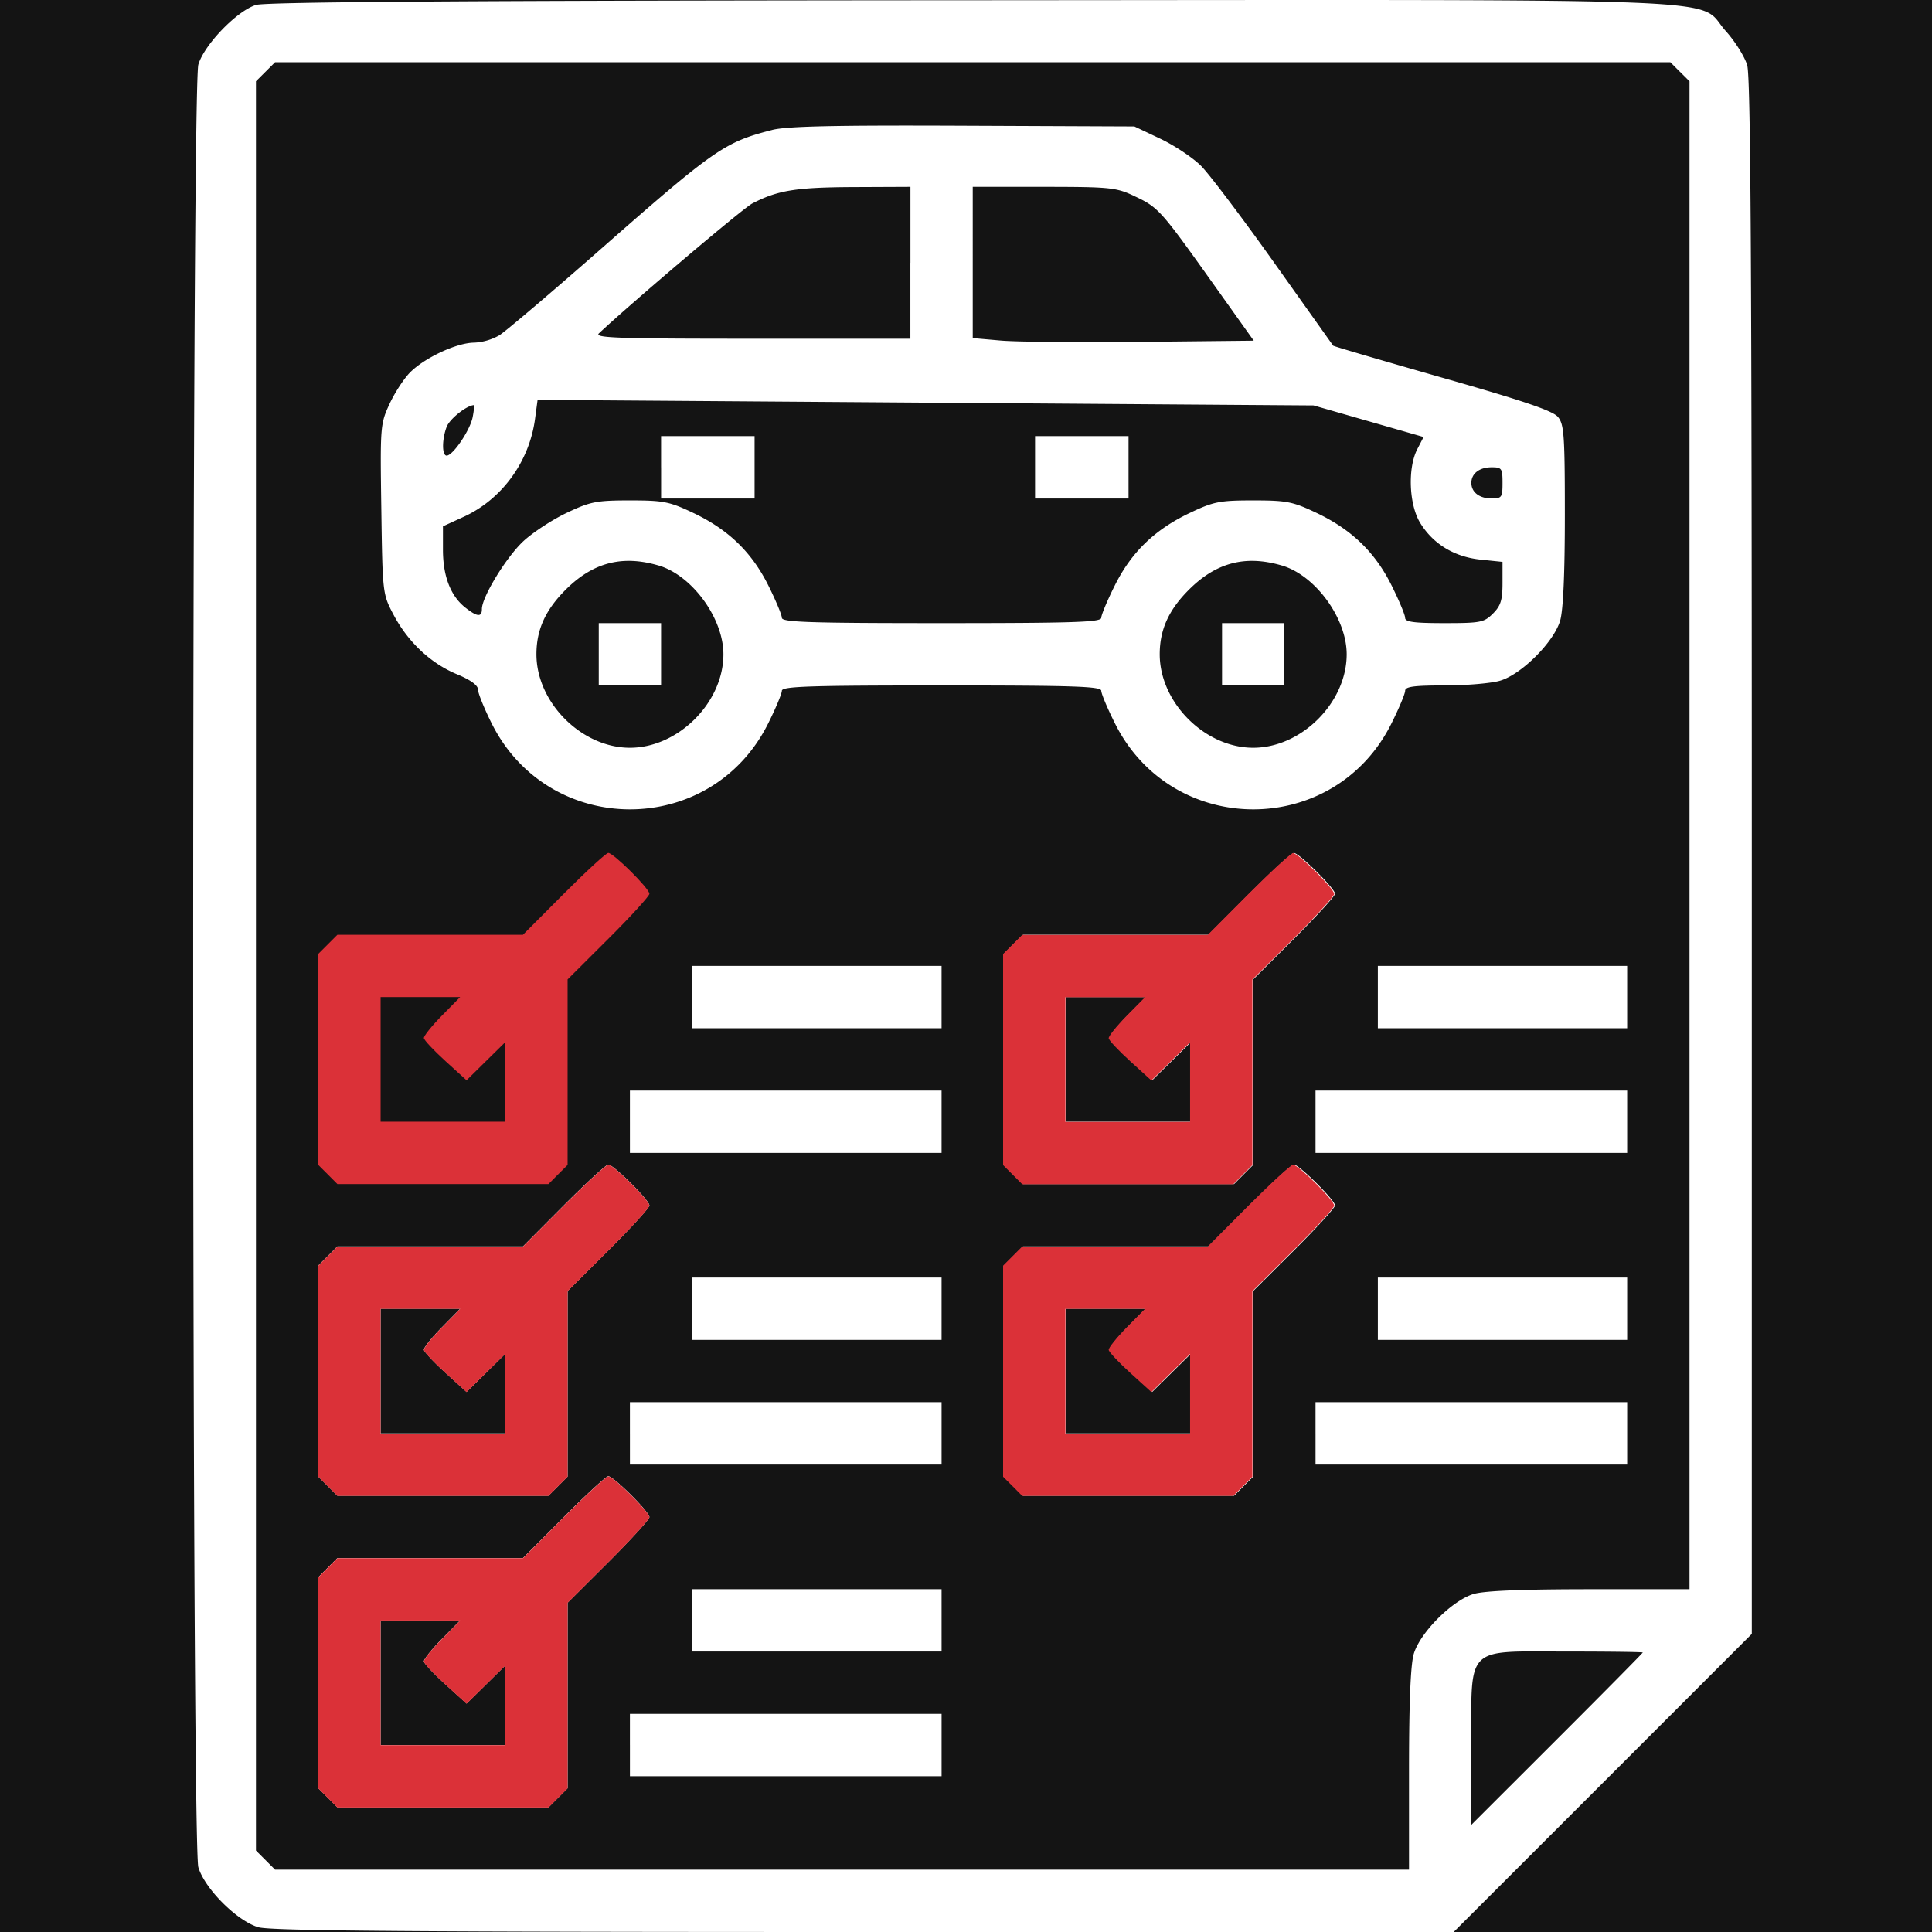 <svg width="70" height="70" fill="none" xmlns="http://www.w3.org/2000/svg"><path fill="#141414" d="M0 0h70v70H0z"/><path fill-rule="evenodd" clip-rule="evenodd" d="M9.274.179C8.58.397 7.4 1.62 7.187 2.339c-.25.846-.25 64.47 0 65.316.23.775 1.399 1.944 2.174 2.173.445.132 5.584.172 21.945.172H52.67l5.401-5.4 5.4-5.401v-28.14c0-21.33-.04-28.274-.167-28.699-.092-.308-.442-.865-.778-1.238-1.105-1.23 1.351-1.13-27.343-1.113-18.098.01-25.557.059-25.91.17zm51.593 2.42l.347.346V57.58h-3.618c-2.428 0-3.81.056-4.2.171-.775.23-1.944 1.399-2.173 2.174-.115.39-.172 1.77-.172 4.199v3.618H9.967l-.347-.347-.346-.346V2.945L9.62 2.6l.347-.346H60.52l.346.346zm-32.892 2.11c-1.72.439-2.087.695-6.21 4.318-1.786 1.569-3.437 2.972-3.67 3.12a2.045 2.045 0 01-.917.268c-.623.003-1.78.54-2.315 1.073-.225.225-.563.742-.75 1.149-.334.722-.341.812-.297 3.81.044 3.047.048 3.077.438 3.817.521.99 1.35 1.771 2.294 2.162.502.208.77.403.77.557 0 .13.224.683.496 1.228 2.076 4.148 7.94 4.153 10.014.009.275-.55.5-1.086.5-1.192 0-.16.99-.193 5.787-.193 4.796 0 5.786.033 5.786.193 0 .106.223.638.496 1.183 2.075 4.148 7.94 4.153 10.014.009.274-.55.5-1.086.5-1.192 0-.15.315-.193 1.43-.193.786 0 1.691-.077 2.01-.172.776-.229 1.945-1.398 2.175-2.173.112-.382.171-1.692.171-3.83 0-2.887-.028-3.284-.247-3.55-.185-.225-1.232-.581-4.182-1.422-2.165-.618-3.949-1.14-3.965-1.163L46.17 9.524c-1.158-1.63-2.35-3.207-2.648-3.508-.299-.3-.966-.745-1.482-.99l-.939-.445-6.21-.026c-4.654-.02-6.387.018-6.916.153zm5.01 4.812v2.752H27.24c-4.882 0-5.715-.029-5.54-.194 1.205-1.131 5.214-4.528 5.554-4.705.918-.478 1.579-.586 3.65-.596l2.083-.009v2.752zm8.116-2.416c.867.408.948.498 2.817 3.122l1.508 2.117-4.068.043c-2.237.024-4.528.002-5.091-.047l-1.023-.09V6.768l2.576.001c2.41.002 2.62.023 3.281.335zm8.485 8.157l1.993.572-.229.442c-.353.687-.3 2.015.11 2.676.47.763 1.236 1.226 2.187 1.324l.792.082v.763c0 .622-.064.827-.347 1.11-.321.321-.447.346-1.764.346-1.104 0-1.418-.043-1.418-.193 0-.106-.223-.638-.495-1.183-.602-1.203-1.45-2.019-2.725-2.623-.853-.404-1.072-.447-2.284-.447-1.213 0-1.431.043-2.284.447-1.276.604-2.123 1.42-2.725 2.623-.273.545-.496 1.077-.496 1.183 0 .16-.99.193-5.786.193-4.797 0-5.787-.033-5.787-.193 0-.106-.223-.638-.495-1.183-.603-1.203-1.45-2.019-2.726-2.623-.853-.404-1.071-.447-2.284-.447-1.212 0-1.43.043-2.283.447-.519.245-1.224.706-1.568 1.022-.619.57-1.512 2.028-1.512 2.467 0 .301-.169.287-.598-.051-.535-.42-.813-1.139-.813-2.097v-.85l.753-.345c1.383-.633 2.374-1.993 2.583-3.544l.093-.692 14.058.101 14.057.101 1.993.572zm-32.462-.142c-.095.473-.715 1.388-.941 1.388-.173 0-.173-.587 0-1.042.107-.281.698-.758.977-.787.03-.004.013.195-.036.44zm6.829 1.811v1.13h3.387v-2.259h-3.388v1.13zm13.549 0v1.13h3.387v-2.259h-3.387v1.13zm16.937.565c0 .524-.028.564-.395.564-.442 0-.734-.224-.734-.564 0-.34.292-.565.734-.565.367 0 .395.04.395.565zM23.866 20.49c1.212.359 2.345 1.911 2.345 3.216 0 1.749-1.639 3.387-3.388 3.387-1.748 0-3.387-1.638-3.387-3.387 0-.887.323-1.603 1.054-2.335.99-.992 2.056-1.27 3.376-.88zm22.582 0c1.213.359 2.345 1.911 2.345 3.216 0 1.749-1.638 3.387-3.387 3.387s-3.387-1.638-3.387-3.387c0-.887.322-1.603 1.053-2.335.99-.992 2.057-1.27 3.376-.88zm-24.754 3.216v1.129h2.258v-2.258h-2.258v1.129zm22.583 0v1.129h2.258v-2.258h-2.258v1.129zm.988 8.68l-1.477 1.482h-6.722l-.347.346-.346.347v7.647l.346.346.347.347h7.647l.346-.347.347-.346v-6.722l1.482-1.477c.815-.812 1.482-1.544 1.482-1.626 0-.187-1.301-1.479-1.49-1.479-.076 0-.803.667-1.615 1.482zm-20.183 3.74v1.13h9.033v-2.259h-9.033v1.13zm24.84 0v1.13h9.033v-2.259h-9.033v1.13zm-9.073.675c-.366.372-.658.737-.65.812.008.075.36.45.78.832l.766.696.701-.69.702-.691v2.883H38.63v-4.517h2.883l-.665.675zm-18.026 3.842v1.129h11.292v-2.258H22.823v1.129zm24.841 0v1.129h11.291v-2.258H47.664v1.129zm-27.24 3.034l-1.477 1.482h-6.722l-.346.347-.347.346V53.5l.347.347.346.346h7.647l.347-.346.346-.347v-6.723l1.482-1.477c.815-.812 1.482-1.543 1.482-1.625 0-.187-1.301-1.48-1.49-1.48-.076 0-.803.667-1.615 1.482zm24.84 0l-1.476 1.482h-6.722l-.347.347-.346.346V53.5l.346.347.347.346h7.647l.346-.346.347-.347v-6.723l1.482-1.477c.815-.812 1.482-1.543 1.482-1.625 0-.187-1.301-1.48-1.49-1.48-.076 0-.803.667-1.615 1.482zm-20.182 3.74v1.13h9.033v-2.259h-9.033v1.13zm24.84 0v1.13h9.033v-2.259h-9.033v1.13zm-33.914.676c-.366.371-.658.736-.65.811.008.075.36.45.781.833l.765.696.702-.691.7-.69v2.881H13.79v-4.516h2.883l-.665.676zm24.84 0c-.365.371-.657.736-.65.811.01.075.36.45.782.833l.765.696.701-.691.702-.69v2.881H38.63v-4.516h2.883l-.665.676zm-18.025 3.841v1.13h11.292v-2.26H22.823v1.13zm24.841 0v1.13h11.291v-2.26H47.664v1.13zm-27.24 3.035l-1.477 1.481h-6.722l-.346.347-.347.346v7.648l.347.346.346.347h7.647l.347-.347.346-.346v-6.722l1.482-1.477c.815-.813 1.482-1.544 1.482-1.626 0-.187-1.301-1.48-1.49-1.48-.076 0-.803.667-1.615 1.483zm4.658 3.74v1.129h9.033V57.58h-9.033v1.129zm-9.074.675c-.366.371-.658.737-.65.812.008.075.36.45.781.832l.765.696.702-.69.7-.691v2.881H13.79V58.71h2.883l-.665.675zm43.512.49c0 .02-1.397 1.433-3.105 3.14l-3.105 3.102v-2.792c0-3.749-.26-3.486 3.451-3.486 1.518 0 2.759.016 2.759.036zm-36.697 3.351v1.13h11.292v-2.259H22.823v1.13z" fill="#fff"/><path fill-rule="evenodd" clip-rule="evenodd" d="M20.424 32.386l-1.477 1.482h-6.722l-.346.346-.347.347v7.647l.347.346.346.347h7.647l.346-.347.347-.346v-6.722l1.482-1.477c.815-.812 1.482-1.544 1.482-1.626 0-.187-1.301-1.48-1.49-1.48-.076 0-.803.668-1.615 1.483zM16.008 36.8c-.366.372-.658.737-.65.812.008.075.36.45.78.832l.766.696.701-.69.702-.691v2.882H13.79v-4.516h2.883l-.665.675z" fill="#DB3138"/><path fill-rule="evenodd" clip-rule="evenodd" d="M20.424 43.683l-1.477 1.482h-6.722l-.346.346-.347.347v7.647l.347.346.346.347h7.647l.346-.347.347-.346v-6.722l1.482-1.477c.815-.812 1.482-1.544 1.482-1.626 0-.187-1.301-1.48-1.49-1.48-.076 0-.803.668-1.615 1.483zm-4.416 4.415c-.366.372-.658.737-.65.812.008.075.36.45.78.832l.766.696.701-.69.702-.691v2.883H13.79v-4.517h2.883l-.665.675z" fill="#DB3138"/><path fill-rule="evenodd" clip-rule="evenodd" d="M20.424 54.974l-1.477 1.482h-6.722l-.346.347-.347.346v7.647l.347.347.346.346h7.647l.347-.346.346-.347v-6.722l1.482-1.477c.815-.812 1.482-1.544 1.482-1.626 0-.186-1.301-1.479-1.49-1.479-.076 0-.803.667-1.615 1.482zm-4.416 4.416c-.366.371-.658.736-.65.811.008.075.36.45.781.833l.765.696.702-.691.7-.69v2.881H13.79v-4.516h2.883l-.665.675zm29.228-15.707l-1.477 1.482h-6.722l-.346.346-.347.347v7.647l.347.346.346.347h7.648l.346-.347.346-.346v-6.722l1.482-1.477c.816-.812 1.482-1.544 1.482-1.626 0-.187-1.3-1.48-1.489-1.48-.076 0-.803.668-1.616 1.483zm-4.416 4.415c-.365.372-.658.737-.65.812.009.075.36.45.781.832l.766.696.701-.69.701-.691v2.883h-4.516v-4.517h2.883l-.666.675z" fill="#DB3138"/><path fill-rule="evenodd" clip-rule="evenodd" d="M45.236 32.392l-1.477 1.482h-6.722l-.346.346-.347.347v7.647l.347.346.346.347h7.648l.346-.347.346-.346v-6.722l1.482-1.477c.816-.812 1.482-1.544 1.482-1.626 0-.187-1.3-1.48-1.489-1.48-.076 0-.803.668-1.616 1.483zm-4.416 4.415c-.365.372-.658.737-.65.812.009.075.36.45.781.832l.766.696.701-.69.701-.691v2.883h-4.516v-4.517h2.883l-.666.675z" fill="#DB3138"/></svg>